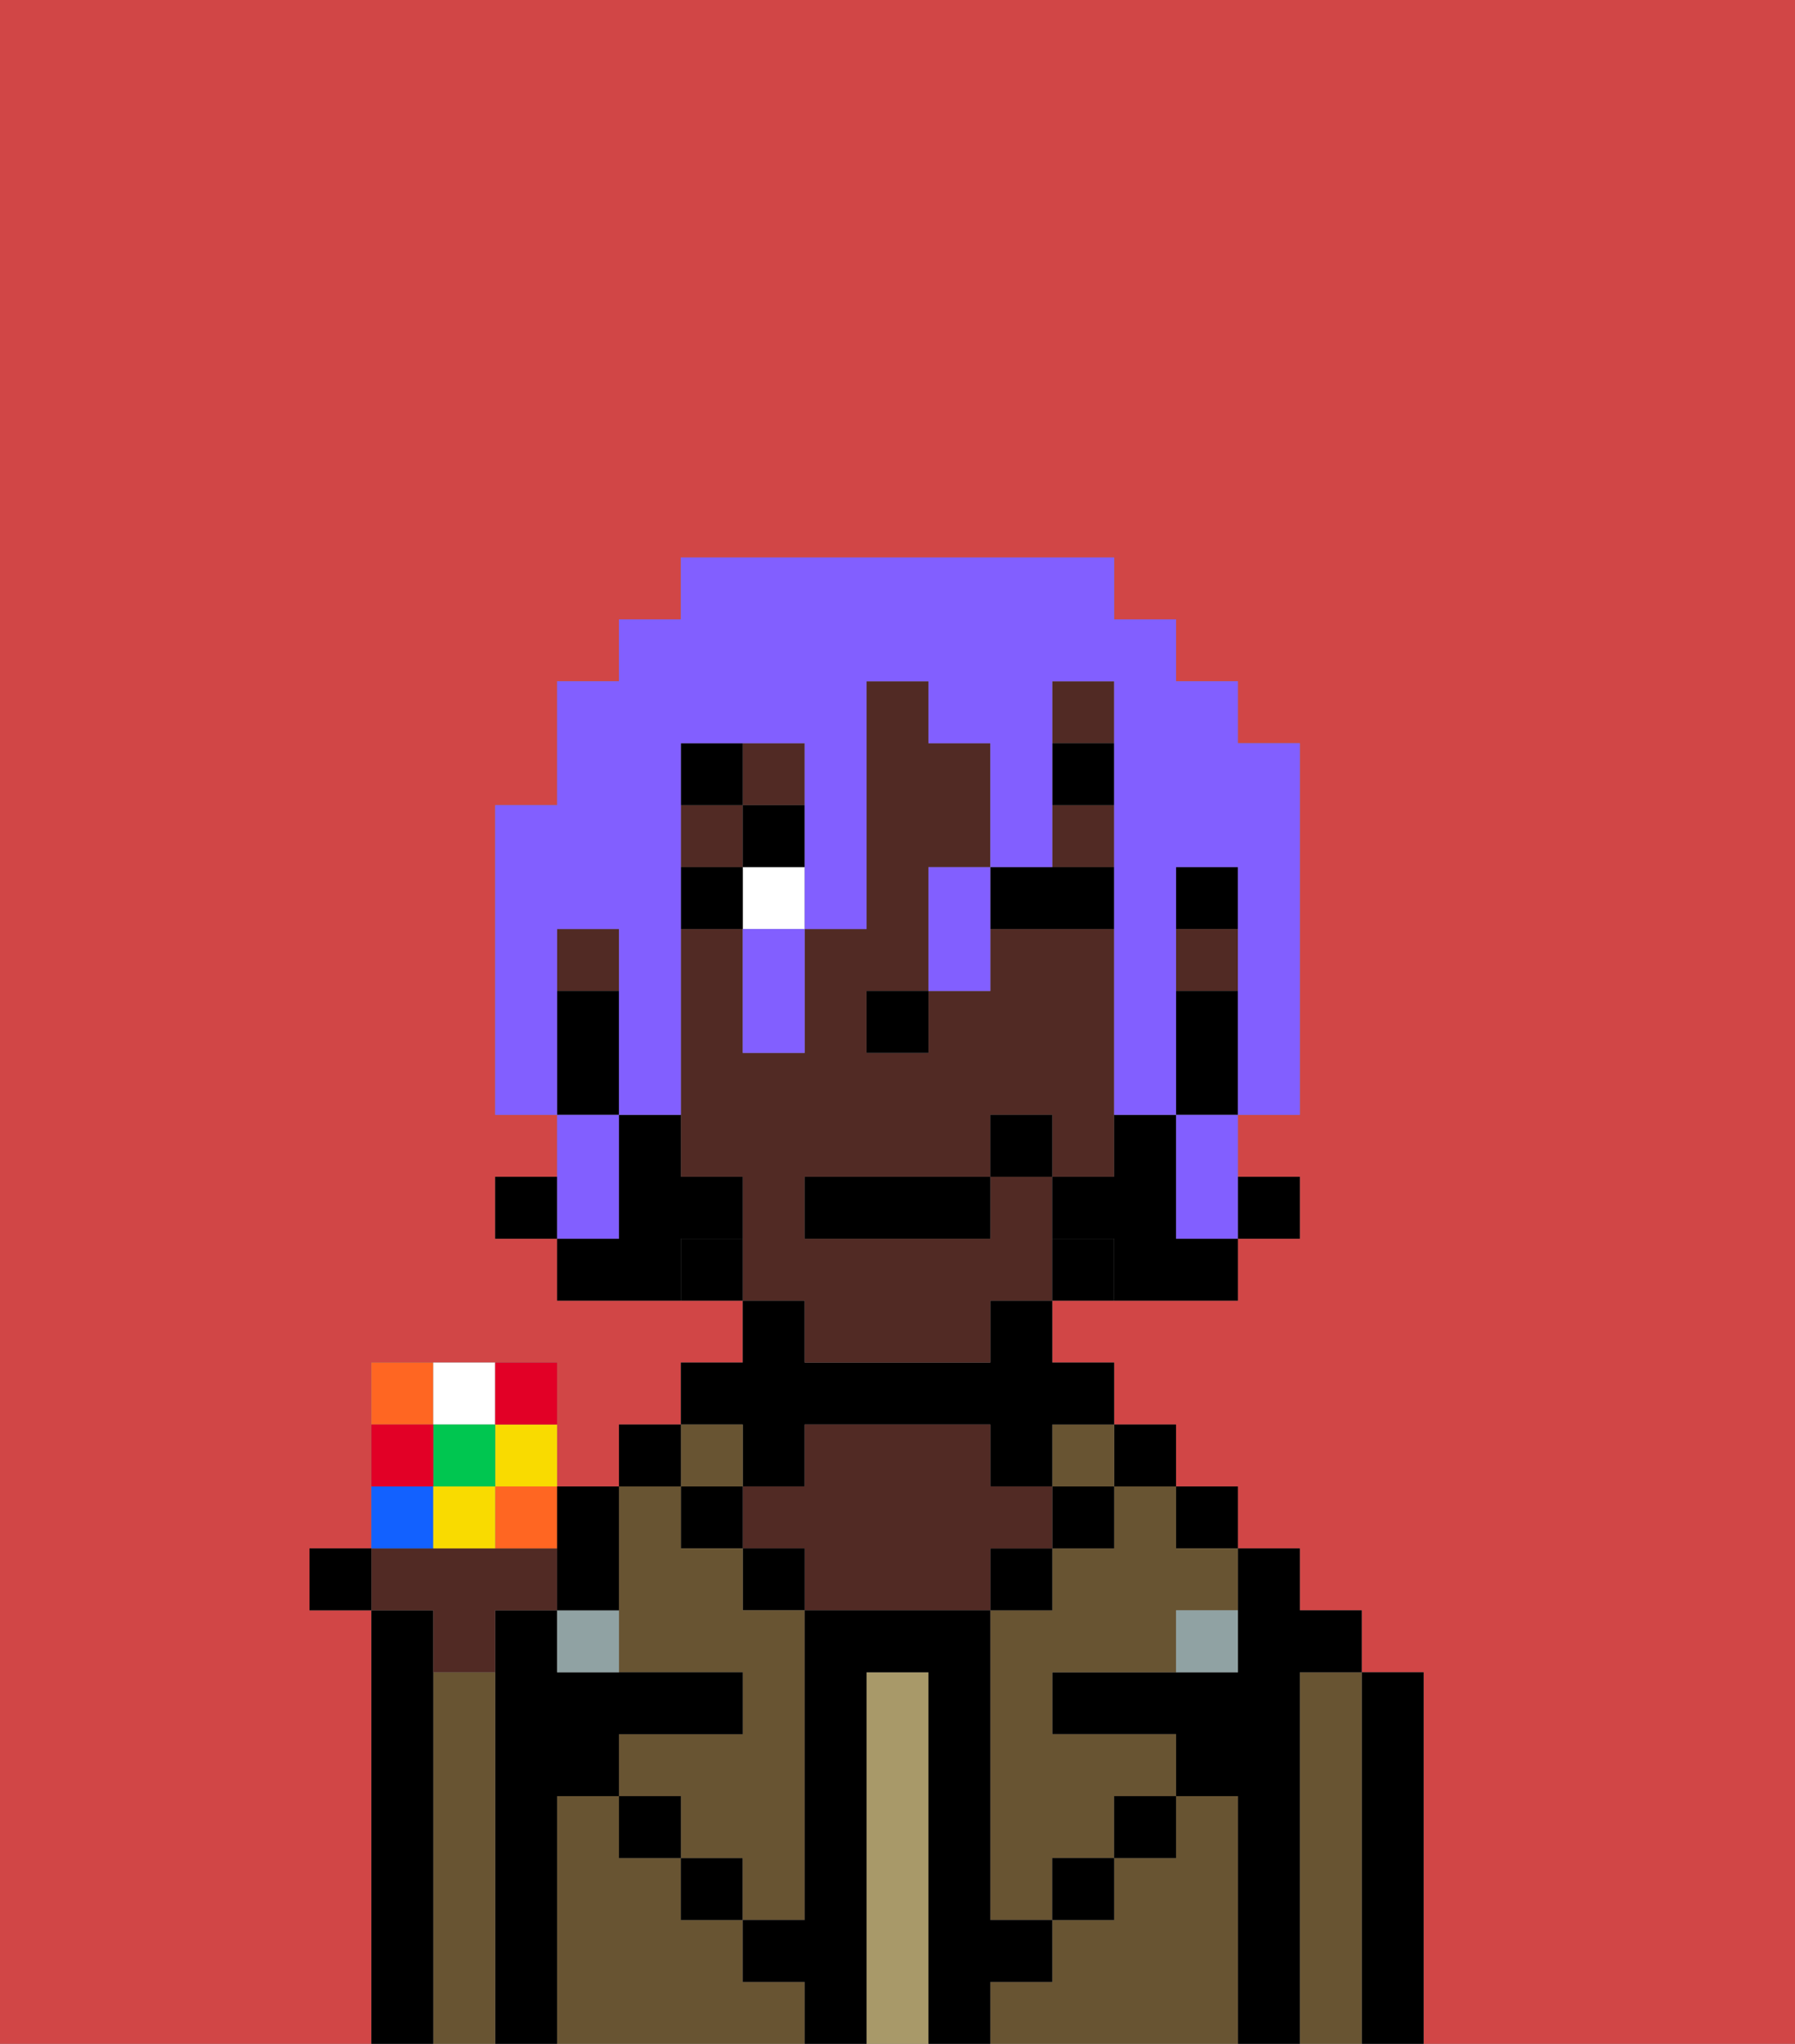 <svg xmlns="http://www.w3.org/2000/svg" viewBox="0 0 29 33"><rect x="0" y="0" width="29" height="33" fill="#808080" stroke="none"/><defs><style>polygon,rect,path{shape-rendering:crispedges;}.eb39-1{fill:#d14646;}.eb39-2{fill:#000000;}.eb39-3{fill:#685432;}.eb39-4{fill:#a89969;}.eb39-5{fill:#512a24;}.eb39-6{fill:#90a2a3;}.eb39-7{fill:#ffffff;}.eb39-8{fill:#000000;}.eb39-9{fill:#000000;}.eb39-10{fill:#825fff;}.eb39-11{fill:#f62;}.eb39-12{fill:#f9db00;}.eb39-13{fill:#1261ff;}.eb39-14{fill:#00c650;}.eb39-15{fill:#e20026;}</style></defs><path class="eb39-1" d="M6,32V26H5V25H6V22H9v2h1V23h1V22h1V21H9V20H8V19H9V18H8V13H9V11h1V10h1V9h7v1h1v1h1v1h1v6H20v1h1v1H20v1H17v1h1v1h1v1h1v1h1v1h1v1h1v6h6V0H0V33H6Z"/><path class="eb39-2" d="M23,27H22v6h1V27Z"/><path class="eb39-3" d="M22,27H21v6h1V27Z"/><path class="eb39-2" d="M21,27h1V26H21V25H20v2H17v1h2v1h1v4h1V27Z"/><rect class="eb39-2" x="19" y="24" width="1" height="1"/><path class="eb39-3" d="M20,29H19v1H18v1H17v1H16v1h4V29Z"/><rect class="eb39-2" x="18" y="23" width="1" height="1"/><path class="eb39-3" d="M18,25H17v1H16v5h1V30h1V29h1V28H17V27h2V26h1V25H19V24H18Z"/><rect class="eb39-3" x="17" y="23" width="1" height="1"/><rect class="eb39-2" x="17" y="24" width="1" height="1"/><rect class="eb39-2" x="18" y="29" width="1" height="1"/><rect class="eb39-2" x="16" y="25" width="1" height="1"/><path class="eb39-4" d="M15,27H14v6h1V27Z"/><path class="eb39-2" d="M12,24h1V23h3v1h1V23h1V22H17V21H16v1H13V21H12v1H11v1h1Z"/><path class="eb39-5" d="M17,25V24H16V23H13v1H12v1h1v1h3V25Z"/><rect class="eb39-2" x="12" y="25" width="1" height="1"/><path class="eb39-3" d="M12,32V31H11V30H10V29H9v4h4V32Z"/><rect class="eb39-3" x="11" y="23" width="1" height="1"/><rect class="eb39-2" x="11" y="24" width="1" height="1"/><rect class="eb39-2" x="11" y="30" width="1" height="1"/><rect class="eb39-2" x="10" y="23" width="1" height="1"/><path class="eb39-3" d="M10,27h2v1H10v1h1v1h1v1h1V26H12V25H11V24H10v3Z"/><path class="eb39-2" d="M9,29h1V28h2V27H9V26H8v7H9V29Z"/><path class="eb39-3" d="M8,27H7v6H8V27Z"/><path class="eb39-2" d="M7,27V26H6v7H7V27Z"/><rect class="eb39-2" x="10" y="29" width="1" height="1"/><rect class="eb39-2" x="17" y="30" width="1" height="1"/><path class="eb39-2" d="M17,32V31H16V26H13v5H12v1h1v1h1V27h1v6h1V32Z"/><path class="eb39-5" d="M7,27H8V26H9V25H6v1H7Z"/><path class="eb39-6" d="M9,26v1h1V26Z"/><path class="eb39-6" d="M19,27h1V26H19Z"/><rect class="eb39-2" x="19" y="14" width="1" height="1"/><rect class="eb39-5" x="12" y="12" width="1" height="1"/><path class="eb39-5" d="M13,22h3V21h1V19H16v1H13V19h3V18h1v1h1V15H16v1H15v1H14V16h1V14h1V12H15V11H14v4H13v2H12V15H11v4h1v2h1Z"/><rect class="eb39-5" x="19" y="15" width="1" height="1"/><rect class="eb39-5" x="9" y="15" width="1" height="1"/><rect class="eb39-5" x="17" y="13" width="1" height="1"/><rect class="eb39-5" x="17" y="11" width="1" height="1"/><rect class="eb39-5" x="11" y="13" width="1" height="1"/><path class="eb39-2" d="M17,20v1h1V20Z"/><path class="eb39-2" d="M11,20v1h1V20Z"/><rect class="eb39-2" x="14" y="16" width="1" height="1"/><rect class="eb39-7" x="12" y="14" width="1" height="1"/><path class="eb39-2" d="M17,14H16v1h2V14Z"/><rect class="eb39-2" x="11" y="14" width="1" height="1"/><rect class="eb39-8" x="17" y="12" width="1" height="1"/><rect class="eb39-8" x="12" y="13" width="1" height="1"/><rect class="eb39-8" x="11" y="12" width="1" height="1"/><rect class="eb39-9" x="20" y="19" width="1" height="1"/><path class="eb39-9" d="M19,16v2h1V16Z"/><path class="eb39-9" d="M19,19V18H18v1H17v1h1v1h2V20H19Z"/><rect class="eb39-9" x="8" y="19" width="1" height="1"/><path class="eb39-9" d="M12,20V19H11V18H10v2H9v1h2V20Z"/><path class="eb39-9" d="M10,17V16H9v2h1Z"/><rect class="eb39-2" x="13" y="19" width="3" height="1"/><rect class="eb39-2" x="16" y="18" width="1" height="1"/><path class="eb39-10" d="M9,15h1v3h1V12h2v3h1V11h1v1h1v2h1V11h1v7h1V14h1v4h1V12H20V11H19V10H18V9H11v1H10v1H9v2H8v5H9V15Z"/><polygon class="eb39-10" points="19 19 19 20 20 20 20 19 20 18 19 18 19 19"/><path class="eb39-10" d="M15,14v2h1V14Z"/><path class="eb39-10" d="M12,16v1h1V15H12Z"/><path class="eb39-10" d="M10,19V18H9v2h1Z"/><path class="eb39-11" d="M7,22H6v1H7Z"/><path class="eb39-7" d="M8,23V22H7v1Z"/><path class="eb39-12" d="M8,24H9V23H8Z"/><path class="eb39-13" d="M7,24H6v1H7Z"/><path class="eb39-11" d="M8,25H9V24H8Z"/><rect class="eb39-14" x="7" y="23" width="1" height="1"/><path class="eb39-12" d="M7,24v1H8V24Z"/><path class="eb39-15" d="M7,23H6v1H7Z"/><path class="eb39-15" d="M9,23V22H8v1Z"/><rect class="eb39-2" x="5" y="25" width="1" height="1"/><path class="eb39-2" d="M9,26h1V24H9v2Z"/></svg>